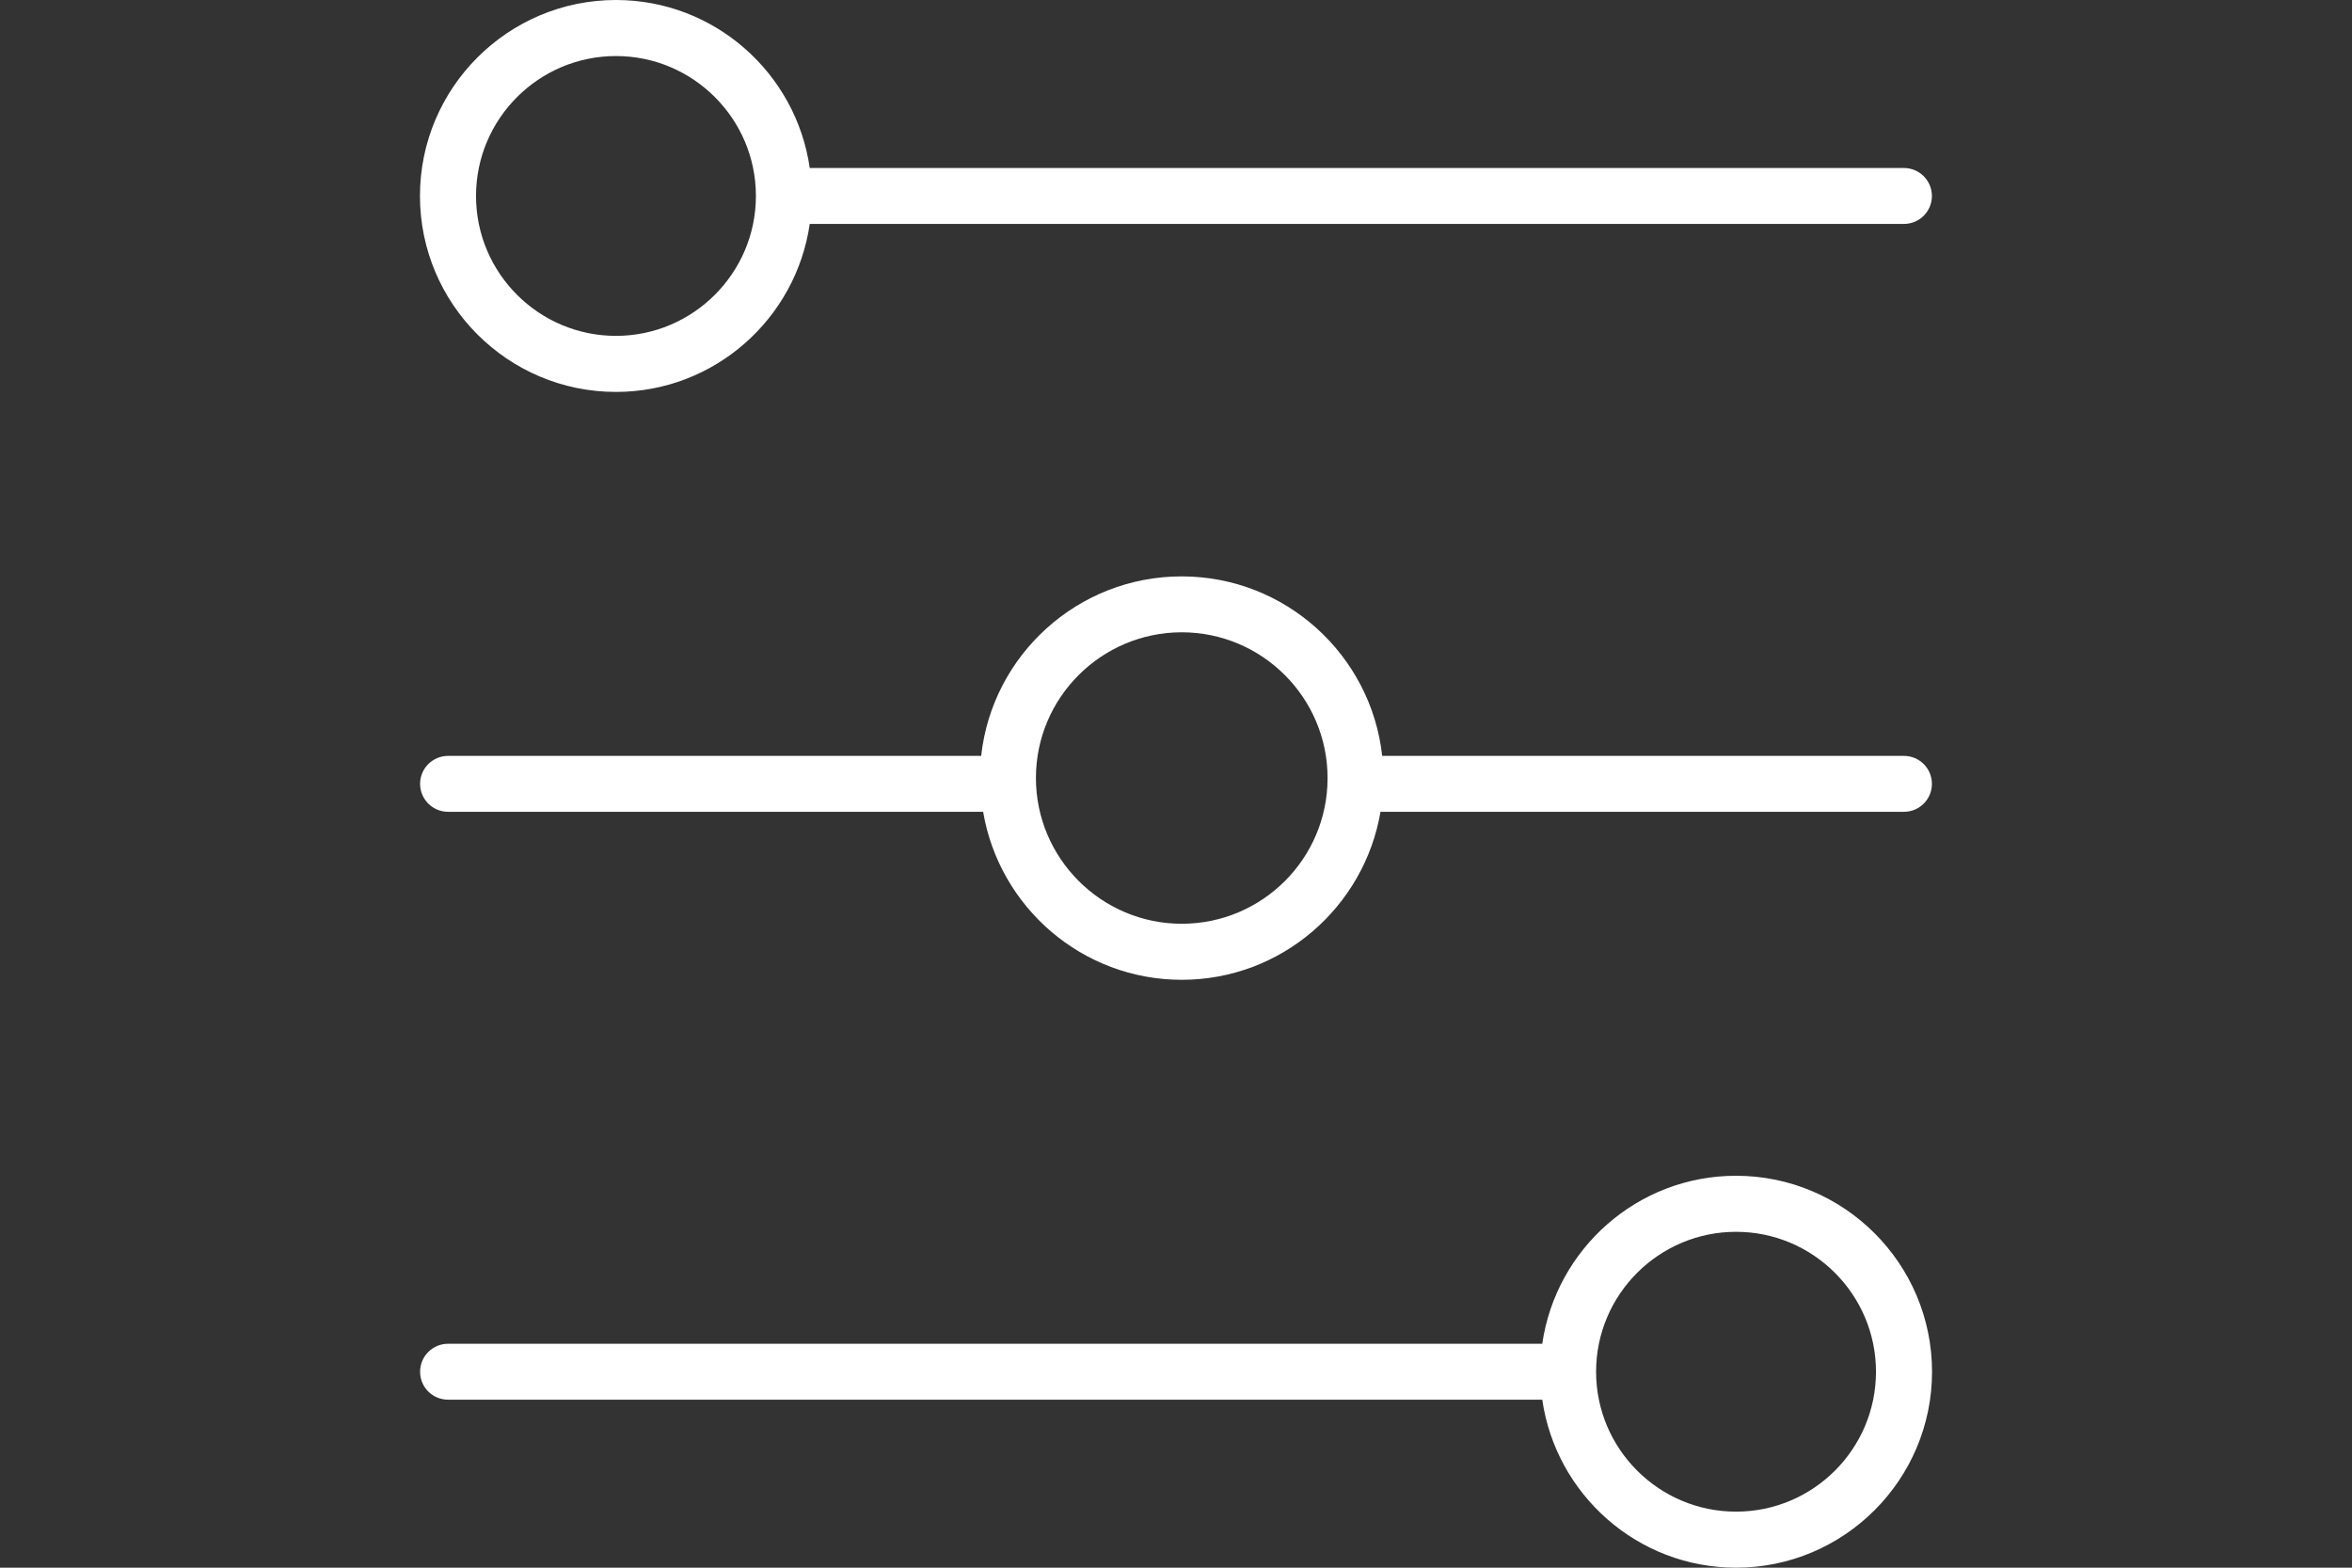 <?xml version="1.0" encoding="utf-8"?>
<!-- Generator: Adobe Illustrator 18.0.0, SVG Export Plug-In . SVG Version: 6.00 Build 0)  -->
<!DOCTYPE svg PUBLIC "-//W3C//DTD SVG 1.1//EN" "http://www.w3.org/Graphics/SVG/1.1/DTD/svg11.dtd">
<svg version="1.1" id="Capa_1" xmlns="http://www.w3.org/2000/svg" xmlns:xlink="http://www.w3.org/1999/xlink" x="0px" y="0px"
	 viewBox="0 0 1800 1200" enable-background="new 0 0 1800 1200" xml:space="preserve">
<rect x="0" y="0" width="1800" height="1200" fill="#333333" stroke="none"/>
<g>
	<path fill="#FFFFFF" d="M471.4,300c75.4,0,137.8-56,148.3-128.6h837.4c11.9,0,21.4-9.6,21.4-21.4c0-11.8-9.6-21.4-21.4-21.4H619.7
		C609.3,56,546.8,0,471.4,0c-82.7,0-150,67.3-150,150S388.7,300,471.4,300z M471.4,42.9c59.1,0,107.1,48.1,107.1,107.1
		s-48.1,107.1-107.1,107.1S364.3,209.1,364.3,150S412.4,42.9,471.4,42.9z"/>
	<path fill="#FFFFFF" d="M1328.6,900c-75.4,0-137.8,56-148.3,128.6H342.9c-11.8,0-21.4,9.6-21.4,21.4c0,11.9,9.6,21.4,21.4,21.4
		h837.4c10.5,72.6,72.9,128.6,148.3,128.6c82.7,0,150-67.3,150-150S1411.3,900,1328.6,900z M1328.6,1157.1
		c-59.1,0-107.1-48.1-107.1-107.1c0-59.1,48.1-107.1,107.1-107.1c59.1,0,107.1,48.1,107.1,107.1
		C1435.7,1109.1,1387.7,1157.1,1328.6,1157.1z"/>
	<path fill="#FFFFFF" d="M1457.1,578.6h-399.3c-8.5-77.2-74-137.4-153.5-137.4s-145,60.3-153.4,137.4H342.9
		c-11.8,0-21.4,9.6-21.4,21.4s9.6,21.4,21.4,21.4h409.5C764.7,694.3,828.1,750,904.4,750s139.7-55.7,152.1-128.6h400.6
		c11.9,0,21.4-9.6,21.4-21.4S1469,578.6,1457.1,578.6z M904.4,707.1c-61.5,0-111.6-50.1-111.6-111.6S842.9,484,904.4,484
		S1016,534,1016,595.6S966,707.1,904.4,707.1z"/>
</g>
</svg>
